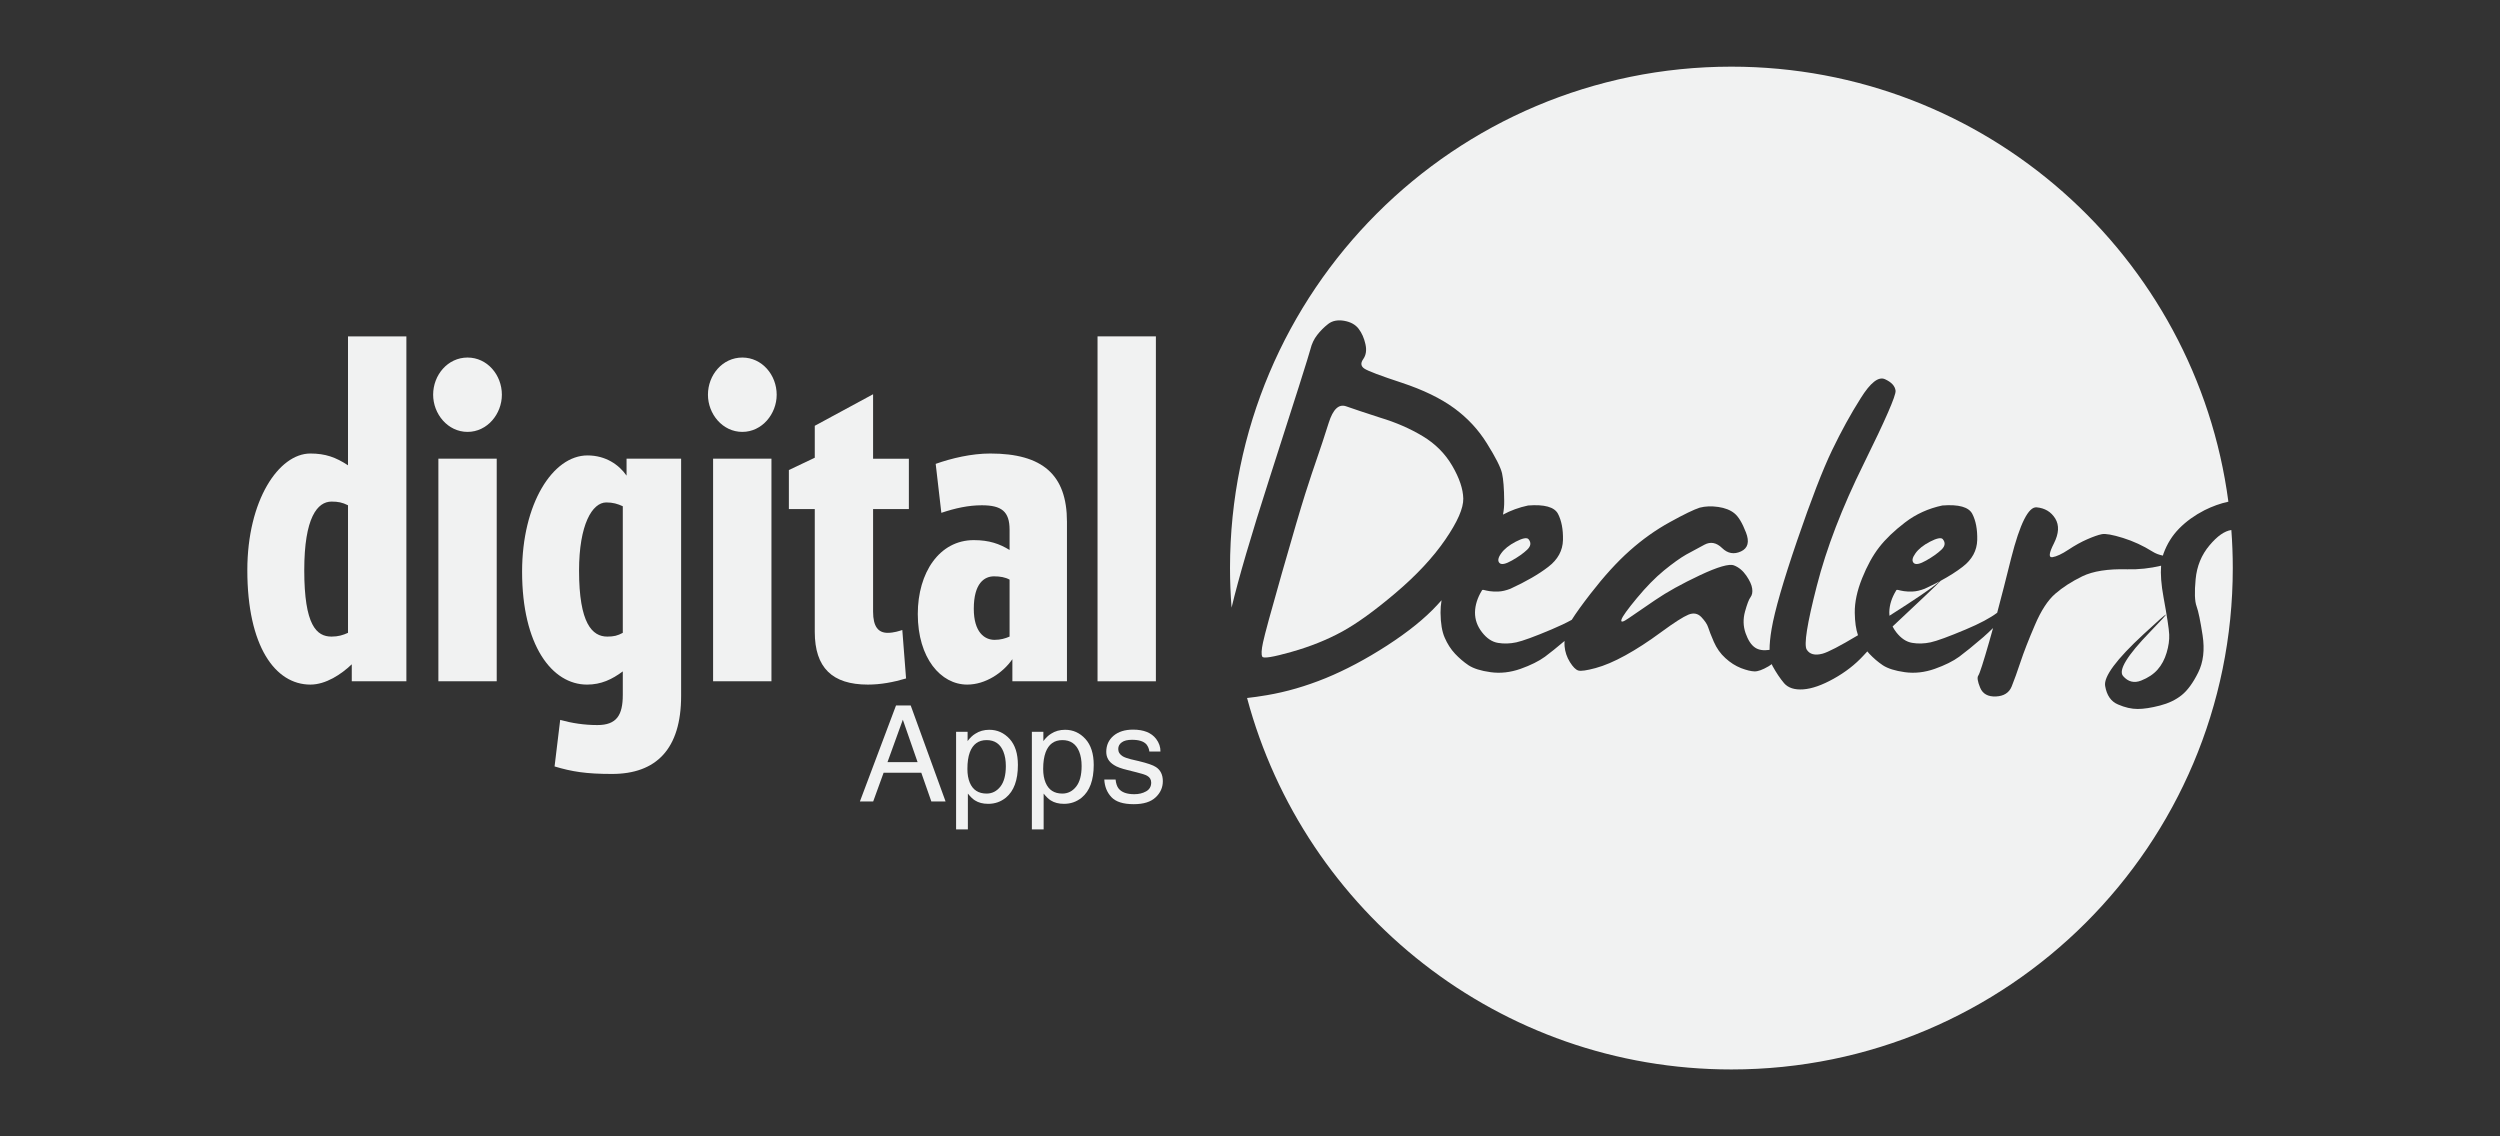 <?xml version="1.0" encoding="utf-8"?>
<!-- Generator: Adobe Illustrator 16.0.0, SVG Export Plug-In . SVG Version: 6.00 Build 0)  -->
<!DOCTYPE svg PUBLIC "-//W3C//DTD SVG 1.1//EN" "http://www.w3.org/Graphics/SVG/1.1/DTD/svg11.dtd">
<svg version="1.1" id="Layer_1" xmlns="http://www.w3.org/2000/svg" xmlns:xlink="http://www.w3.org/1999/xlink" x="0px" y="0px"
	 width="811.92px" height="368.963px" viewBox="0 0 811.92 368.963" enable-background="new 0 0 811.92 368.963"
	 xml:space="preserve">
<rect x="0" y="0" width="811.92" height="368.963" fill="#333333" stroke="none"/>
<g>
	<defs>
		<rect id="SVGID_1_" width="811.92" height="368.963"/>
	</defs>
	<clipPath id="SVGID_2_">
		<use xlink:href="#SVGID_1_"  overflow="visible"/>
	</clipPath>
	<path clip-path="url(#SVGID_2_)" fill="#F1F2F2" d="M290.997,229.114h4.771l11.321,31.169h-4.623l-3.265-9.333h-12.23l-3.383,9.333
		h-4.316L290.997,229.114z M298.005,247.52l-4.794-13.781l-4.983,13.781H298.005z"/>
	<path clip-path="url(#SVGID_2_)" fill="#F1F2F2" d="M310.506,237.668h3.739v3.018c0.755-1.031,1.6-1.85,2.509-2.398
		c1.3-0.845,2.812-1.277,4.539-1.277c2.605,0,4.784,0.994,6.602,2.967c1.79,1.966,2.686,4.783,2.686,8.459
		c0,4.938-1.299,8.465-3.894,10.608c-1.654,1.345-3.556,2.015-5.758,2.015c-1.718,0-3.162-0.373-4.319-1.128
		c-0.682-0.425-1.444-1.15-2.276-2.205v11.625h-3.827V237.668z M324.884,255.479c1.173-1.492,1.782-3.723,1.782-6.702
		c0-1.806-0.271-3.358-0.795-4.664c-0.994-2.495-2.808-3.753-5.448-3.753c-2.656,0-4.475,1.325-5.462,3.979
		c-0.519,1.415-0.779,3.194-0.779,5.384c0,1.756,0.261,3.239,0.779,4.478c0.993,2.351,2.814,3.526,5.462,3.526
		C322.208,257.726,323.685,256.972,324.884,255.479"/>
	<path clip-path="url(#SVGID_2_)" fill="#F1F2F2" d="M335.116,237.668h3.736v3.018c0.773-1.031,1.599-1.85,2.505-2.398
		c1.293-0.845,2.812-1.277,4.558-1.277c2.596,0,4.771,0.994,6.583,2.967c1.793,1.966,2.708,4.783,2.708,8.459
		c0,4.938-1.312,8.465-3.91,10.608c-1.651,1.345-3.562,2.015-5.741,2.015c-1.731,0-3.169-0.373-4.339-1.128
		c-0.678-0.425-1.436-1.15-2.279-2.205v11.625h-3.82V237.668z M349.487,255.479c1.189-1.492,1.789-3.723,1.789-6.702
		c0-1.806-0.262-3.358-0.786-4.664c-1.003-2.495-2.821-3.753-5.461-3.753c-2.644,0-4.465,1.325-5.448,3.979
		c-0.517,1.415-0.79,3.194-0.79,5.384c0,1.756,0.273,3.239,0.79,4.478c0.992,2.351,2.805,3.526,5.448,3.526
		C346.805,257.726,348.308,256.972,349.487,255.479"/>
	<path clip-path="url(#SVGID_2_)" fill="#F1F2F2" d="M362.308,253.168c0.129,1.27,0.451,2.243,0.983,2.921
		c0.979,1.237,2.682,1.843,5.113,1.843c1.444,0,2.714-0.302,3.811-0.921c1.095-0.606,1.656-1.573,1.656-2.851
		c0-0.979-0.441-1.728-1.338-2.228c-0.548-0.315-1.653-0.666-3.304-1.079l-3.079-0.776c-1.982-0.475-3.431-1.004-4.352-1.613
		c-1.683-1.031-2.518-2.455-2.518-4.284c0-2.149,0.793-3.888,2.358-5.226c1.571-1.324,3.686-1.996,6.336-1.996
		c3.478,0,5.974,1.014,7.508,3.019c0.951,1.275,1.431,2.643,1.398,4.106h-3.601c-0.09-0.845-0.396-1.621-0.945-2.328
		c-0.896-1.002-2.448-1.495-4.674-1.495c-1.483,0-2.605,0.269-3.34,0.825c-0.772,0.542-1.15,1.277-1.15,2.173
		c0,0.993,0.496,1.779,1.493,2.385c0.589,0.336,1.439,0.64,2.557,0.927l2.571,0.599c2.791,0.677,4.669,1.306,5.609,1.936
		c1.503,0.974,2.25,2.514,2.25,4.6c0,2.03-0.779,3.79-2.337,5.241c-1.557,1.486-3.93,2.224-7.099,2.224
		c-3.44,0-5.86-0.779-7.285-2.312c-1.425-1.53-2.179-3.438-2.289-5.688H362.308z"/>
	<path clip-path="url(#SVGID_2_)" fill="#F1F2F2" d="M114.244,221.263v-5.521c-3.369,3.223-8.397,6.592-13.452,6.592
		c-11.453,0-20.467-12.524-20.467-37.144c0-22.763,10.242-37.901,20.467-37.901c4.903,0,8.256,1.219,12.228,3.821v-41.868h18.959
		v112.021H114.244z M113.02,164.098c-1.834-0.924-3.205-1.198-5.345-1.198c-4.584,0-8.862,5.167-8.862,22.29
		c0,17.888,3.978,21.555,8.862,21.555c2.14,0,3.662-0.462,5.345-1.22V164.098z"/>
	<path clip-path="url(#SVGID_2_)" fill="#F1F2F2" d="M151.843,140.264c-6.425,0-11.171-5.814-11.171-12.071
		c0-6.417,4.746-12.075,11.171-12.075c6.415,0,11.15,5.658,11.15,12.075C162.993,134.45,158.258,140.264,151.843,140.264
		 M142.371,148.969h18.946v72.294h-18.946V148.969z"/>
	<path clip-path="url(#SVGID_2_)" fill="#F1F2F2" d="M198.761,251.353c-8.418,0-13.008-0.744-18.655-2.437l1.827-15.116
		c3.82,1.058,7.801,1.677,12.078,1.677c6.259,0,8.253-3.222,8.253-9.794v-7.635c-3.503,2.597-7.021,4.285-11.611,4.285
		c-11.457,0-21.093-12.84-21.093-36.683c0-22.015,9.937-37.743,21.235-37.743c5.956,0,10.254,3.055,12.69,6.562v-5.5h17.721v77.036
		C221.206,243.269,213.108,251.353,198.761,251.353 M202.264,164.412c-1.676-0.775-3.197-1.237-5.354-1.237
		c-4.575,0-8.853,7.191-8.853,22.162c0,17.122,4.277,21.408,9.164,21.408c2.138,0,3.366-0.308,5.042-1.22V164.412z"/>
	<path clip-path="url(#SVGID_2_)" fill="#F1F2F2" d="M241.081,140.264c-6.436,0-11.163-5.814-11.163-12.071
		c0-6.417,4.728-12.075,11.163-12.075c6.414,0,11.16,5.658,11.16,12.075C252.241,134.45,247.495,140.264,241.081,140.264
		 M231.59,148.969h18.952v72.294H231.59V148.969z"/>
	<path clip-path="url(#SVGID_2_)" fill="#F1F2F2" d="M283.549,165.327v33.31c0,4.884,1.69,6.889,4.746,6.889
		c1.977,0,3.82-0.618,4.745-0.925l1.222,15.737c-4.139,1.232-8.265,1.996-12.392,1.996c-11.611,0-17.259-5.509-17.259-17.121
		v-39.886H256.2v-12.674l8.411-3.998v-10.374l18.938-10.247v20.936h11.622v16.357H283.549z"/>
	<path clip-path="url(#SVGID_2_)" fill="#F1F2F2" d="M328.787,221.263v-7.183c-3.053,4.42-8.703,8.253-14.67,8.253
		c-8.553,0-16.049-8.56-16.049-22.931c0-13.447,7.026-23.988,18.187-23.988c5.028,0,8.406,1.218,11.624,3.202v-6.57
		c0-5.955-2.608-7.948-9.023-7.948c-4.291,0-8.556,0.913-13.137,2.455l-1.837-15.905c5.2-1.836,11.615-3.359,17.721-3.359
		c16.966,0,24.91,6.876,24.91,22.163v51.812H328.787z M327.879,188.244c-1.38-0.764-3.06-1.068-5.052-1.068
		c-3.056,0-6.572,2.139-6.572,10.539c0,7.644,3.517,10.09,6.737,10.09c1.966,0,3.507-0.464,4.887-1.06V188.244z"/>
	<rect x="356.444" y="109.242" clip-path="url(#SVGID_2_)" fill="#F1F2F2" width="18.949" height="112.021"/>
	<g clip-path="url(#SVGID_2_)">
		<path fill="#F1F2F2" d="M618.341,191.989c-0.745-0.129-1.342-0.238-1.793-0.364c-0.433-0.12-0.688-0.067-0.76,0.187
			c-1.43,2.348-2.167,4.685-2.207,7.031c-0.006,0.382,0.017,0.758,0.053,1.131c8.381-5.324,13.619-8.874,15.68-10.659
			c0.251-0.214,0.449-0.38,0.611-0.512c-1.503,0.802-3.111,1.602-4.843,2.4c-1.43,0.548-2.729,0.863-3.876,0.902
			C620.056,192.156,619.104,192.105,618.341,191.989z"/>
		<path fill="#F1F2F2" d="M625.562,182.036c2.068-1.169,3.714-2.337,4.948-3.508c1.23-1.179,1.374-2.327,0.412-3.457
			c-0.531-0.56-1.918-0.285-4.106,0.844c-2.202,1.141-3.771,2.407-4.771,3.833c-1.004,1.396-1.175,2.437-0.535,3.085
			C622.138,183.48,623.494,183.215,625.562,182.036z"/>
		<path fill="#F1F2F2" d="M412.152,155.787c8.515-26.436,12.97-40.552,13.42-42.331c0.432-1.768,1.164-3.329,2.202-4.656
			c1.032-1.336,2.224-2.535,3.575-3.585c1.356-1.053,3.086-1.386,5.187-1.032c2.111,0.374,3.676,1.238,4.717,2.612
			c1.041,1.367,1.767,3.037,2.195,4.971c0.441,1.937,0.2,3.557-0.702,4.844c-0.93,1.308-0.79,2.327,0.344,3.095
			c1.154,0.775,5.216,2.318,12.18,4.606c6.957,2.31,12.586,5.041,16.911,8.193c4.34,3.154,7.922,6.985,10.736,11.524
			c2.823,4.519,4.454,7.76,4.898,9.687c0.429,1.955,0.671,4.951,0.7,8.989c0.021,1.535-0.111,3.01-0.393,4.425
			c2.511-1.349,5.226-2.34,8.149-2.962c5.318-0.413,8.571,0.502,9.716,2.712c1.147,2.219,1.692,5.049,1.615,8.497
			c-0.081,3.438-1.671,6.355-4.775,8.724c-3.104,2.396-7.191,4.755-12.288,7.104c-1.425,0.548-2.718,0.863-3.868,0.902
			c-1.154,0.051-2.096,0-2.862-0.116c-0.758-0.129-1.354-0.238-1.79-0.364c-0.436-0.12-0.695-0.067-0.773,0.187
			c-1.425,2.348-2.163,4.685-2.212,7.031c-0.028,2.341,0.723,4.5,2.28,6.495c1.53,1.978,3.271,3.135,5.177,3.447
			c1.915,0.325,3.9,0.267,5.963-0.174c2.063-0.452,5.894-1.848,11.448-4.198c2.545-1.067,4.718-2.105,6.554-3.118
			c1.297-2.077,3.323-4.896,6.076-8.455c4.411-5.695,8.665-10.382,12.76-14.007c4.098-3.645,8.44-6.749,13.065-9.282
			c4.61-2.555,7.812-4.088,9.639-4.676c1.839-0.482,3.854-0.552,6.032-0.237c2.175,0.314,3.939,1.003,5.244,2.063
			c1.319,1.062,2.566,3.124,3.749,6.199c1.203,3.056,0.665,5.129-1.602,6.18c-2.27,1.051-4.316,0.677-6.135-1.091
			c-1.831-1.788-3.752-2.152-5.729-1.09c-1.982,1.051-3.959,2.121-5.909,3.19c-1.938,1.103-4.345,2.831-7.214,5.158
			c-2.87,2.358-5.806,5.355-8.819,8.99c-3.012,3.635-4.688,5.942-5.008,6.974c-0.31,1.003,0.469,0.874,2.324-0.432
			c1.867-1.296,4.73-3.253,8.595-5.877c3.842-2.631,8.703-5.322,14.539-8.073c5.841-2.75,9.539-3.811,11.086-3.201
			c1.548,0.598,2.886,1.708,3.994,3.309c1.115,1.642,1.757,3.027,1.905,4.194c0.178,1.18-0.01,2.114-0.52,2.801
			c-0.531,0.677-1.122,2.241-1.799,4.666c-0.667,2.427-0.612,4.764,0.179,7.033c0.805,2.264,1.799,3.814,3.056,4.668
			c1.153,0.802,2.742,1.048,4.732,0.76c0.001-1.901,0.217-4.161,0.673-6.82c1-5.867,3.749-15.413,8.288-28.686
			c4.532-13.243,8.313-23.018,11.325-29.287c3.018-6.267,6.125-11.905,9.301-16.915c3.172-5.099,5.818-7.172,7.931-6.181
			c2.104,0.964,3.243,2.222,3.41,3.743c0.148,1.532-3.292,9.431-10.316,23.657c-7.043,14.225-12.141,27.468-15.268,39.717
			c-3.153,12.262-4.231,19.135-3.278,20.679c0.951,1.532,2.65,1.982,5.113,1.338c1.807-0.48,5.66-2.482,11.543-6
			c-0.66-1.881-1.006-4.31-1.047-7.281c-0.048-3.43,0.758-7.173,2.385-11.22c1.629-4.048,3.466-7.396,5.55-10.079
			c2.056-2.653,4.866-5.354,8.403-8.056c3.526-2.702,7.572-4.539,12.099-5.502c5.328-0.413,8.56,0.502,9.726,2.712
			c1.146,2.219,1.69,5.049,1.605,8.497c-0.09,3.438-1.66,6.355-4.765,8.724c-1.964,1.521-4.338,3.026-7.11,4.523
			c-0.428,0.484-2.202,2.205-5.346,5.185c-4.28,4.058-7.701,7.269-10.263,9.653c0.325,0.641,0.715,1.268,1.188,1.877
			c1.547,1.978,3.271,3.135,5.187,3.447c1.912,0.325,3.891,0.267,5.97-0.174c2.054-0.452,5.871-1.848,11.444-4.198
			c4.507-1.892,7.887-3.696,10.177-5.412c1.366-5.127,2.881-11.032,4.543-17.74c2.865-11.24,5.621-16.74,8.278-16.493
			c2.653,0.244,4.671,1.443,6.031,3.624c1.345,2.19,1.192,4.882-0.422,8.075c-1.622,3.201-1.789,4.677-0.486,4.489
			c1.312-0.206,3.058-1.012,5.192-2.428c2.15-1.423,4.185-2.553,6.139-3.397c1.95-0.846,3.517-1.405,4.699-1.641
			c1.199-0.246,3.505,0.176,6.874,1.217c3.358,1.053,6.562,2.525,9.593,4.432c1.011,0.637,2.144,1.06,3.378,1.305
			c0.064-0.216,0.12-0.443,0.194-0.646c1.147-3.145,2.847-5.885,5.116-8.185c2.275-2.299,4.999-4.263,8.175-5.895
			c2.594-1.298,5.186-2.222,7.781-2.786c-10.544-79.74-78.783-141.28-161.412-141.28c-89.933,0-162.826,72.902-162.826,162.83
			c0,4.331,0.173,8.621,0.505,12.866C402.249,187.804,406.308,173.95,412.152,155.787z"/>
		<path fill="#F1F2F2" d="M462.06,141.66c-4.108-2.465-8.687-4.469-13.782-6.002c-5.013-1.611-8.691-2.858-11.074-3.693
			c-2.391-0.855-4.279,0.922-5.673,5.335c-1.389,4.399-2.647,8.202-3.756,11.396c-1.115,3.19-2.408,7.092-3.881,11.698
			c-1.464,4.618-3.987,13.175-7.569,25.721c-3.572,12.522-5.616,20.03-6.131,22.497c-0.536,2.455-0.607,4.016-0.236,4.667
			c0.352,0.638,3.533,0.125,9.539-1.586c5.993-1.695,11.441-3.878,16.328-6.54c4.877-2.663,10.712-6.887,17.473-12.625
			c6.746-5.727,12.121-11.492,16.086-17.269c3.976-5.796,5.919-10.237,5.842-13.352c-0.071-3.104-1.258-6.641-3.569-10.609
			C469.348,147.337,466.156,144.126,462.06,141.66z"/>
		<path fill="#F1F2F2" d="M717.608,177.075c-2.636,3.113-4.138,6.788-4.537,11.033c-0.403,4.242-0.299,7.169,0.3,8.781
			c0.6,1.631,1.244,4.783,1.968,9.462c0.705,4.703,0.234,8.714-1.442,12.071c-1.664,3.354-3.452,5.807-5.357,7.337
			c-1.905,1.535-4.265,2.664-7.092,3.392c-2.83,0.729-5.236,1.101-7.205,1.101c-2.002,0-4.126-0.481-6.384-1.465
			c-2.272-0.95-3.658-2.965-4.174-6.002c-0.528-3.014,3.649-8.656,12.518-16.847c8.869-8.211,9.558-8.45,2.086-0.739
			c-7.483,7.725-10.399,12.516-8.769,14.373c1.628,1.868,3.578,2.358,5.845,1.463c2.249-0.891,4.048-2.082,5.354-3.572
			c1.328-1.496,2.29-3.334,2.928-5.464c0.642-2.15,0.928-4.127,0.842-5.942c-0.077-1.817-0.703-5.876-1.851-12.124
			c-0.745-4.057-1-7.453-0.78-10.207c-3.606,0.863-7.256,1.261-10.961,1.169c-6.317-0.176-11.188,0.601-14.661,2.29
			c-3.469,1.699-6.377,3.586-8.759,5.655c-2.383,2.063-4.606,5.445-6.615,10.181c-2.04,4.733-3.582,8.714-4.661,11.954
			c-1.073,3.223-2.025,5.866-2.859,7.94c-0.825,2.059-2.546,3.162-5.119,3.278c-2.592,0.118-4.298-0.846-5.129-2.847
			c-0.836-2.024-1.041-3.351-0.6-3.95c0.436-0.608,1.632-4.312,3.577-11.103c0.384-1.345,0.791-2.805,1.21-4.327
			c-1.032,1.021-2.113,2.041-3.292,3.062c-3.148,2.71-5.709,4.773-7.691,6.25c-1.985,1.451-4.639,2.766-7.93,3.938
			c-3.305,1.168-6.538,1.529-9.727,1.09c-3.162-0.432-5.548-1.198-7.147-2.239c-1.588-1.062-3.049-2.331-4.409-3.763
			c-0.223-0.238-0.428-0.495-0.638-0.748c-0.44,0.472-0.882,0.94-1.321,1.425c-2.631,2.856-5.835,5.346-9.598,7.438
			c-3.771,2.103-7.073,3.272-9.903,3.466c-2.828,0.199-4.887-0.48-6.209-2.002c-1.296-1.531-2.554-3.407-3.746-5.58
			c-0.101-0.183-0.182-0.397-0.267-0.605c-0.344,0.258-0.677,0.491-0.987,0.673c-1.989,1.171-3.536,1.731-4.646,1.679
			c-1.111-0.027-2.566-0.392-4.349-1.068c-1.783-0.707-3.48-1.78-5.068-3.244c-1.595-1.432-2.849-3.21-3.768-5.312
			c-0.903-2.103-1.512-3.656-1.828-4.674c-0.322-1.006-1.061-2.116-2.217-3.343c-1.152-1.196-2.558-1.465-4.217-0.777
			c-1.69,0.698-4.598,2.556-8.782,5.628c-4.172,3.075-8.074,5.609-11.677,7.585c-3.623,1.996-6.853,3.37-9.725,4.138
			c-2.854,0.766-4.701,1.031-5.541,0.786c-0.839-0.246-1.741-1.148-2.735-2.731c-0.992-1.592-1.576-3.301-1.741-5.158
			c-0.044-0.569-0.038-1.141-0.008-1.713c-2.54,2.157-4.66,3.852-6.355,5.114c-1.994,1.451-4.639,2.766-7.924,3.938
			c-3.315,1.168-6.547,1.529-9.716,1.09c-3.197-0.432-5.573-1.198-7.173-2.239c-1.589-1.062-3.049-2.331-4.409-3.763
			c-1.354-1.456-2.46-3.172-3.324-5.158c-0.889-1.976-1.338-4.688-1.377-8.123c-0.011-1.314,0.099-2.675,0.327-4.081
			c-0.484,0.535-0.96,1.064-1.455,1.605c-3.938,4.261-9.332,8.633-16.222,13.095c-6.876,4.438-13.526,7.966-19.961,10.6
			c-6.444,2.624-12.792,4.461-19.02,5.518c-2.566,0.433-4.72,0.737-6.501,0.925c18.589,69.476,81.957,120.638,157.293,120.638
			c89.937,0,162.834-72.902,162.834-162.84c0-4.156-0.158-8.274-0.464-12.353C722.473,172.446,720.117,174.082,717.608,177.075z"/>
		<path fill="#F1F2F2" d="M491.02,182.036c2.067-1.169,3.728-2.337,4.952-3.508c1.237-1.179,1.374-2.327,0.412-3.457
			c-0.561-0.56-1.927-0.285-4.105,0.844c-2.187,1.141-3.772,2.407-4.771,3.833c-0.996,1.396-1.157,2.437-0.528,3.085
			C487.606,183.48,488.947,183.215,491.02,182.036z"/>
	</g>
</g>
</svg>

